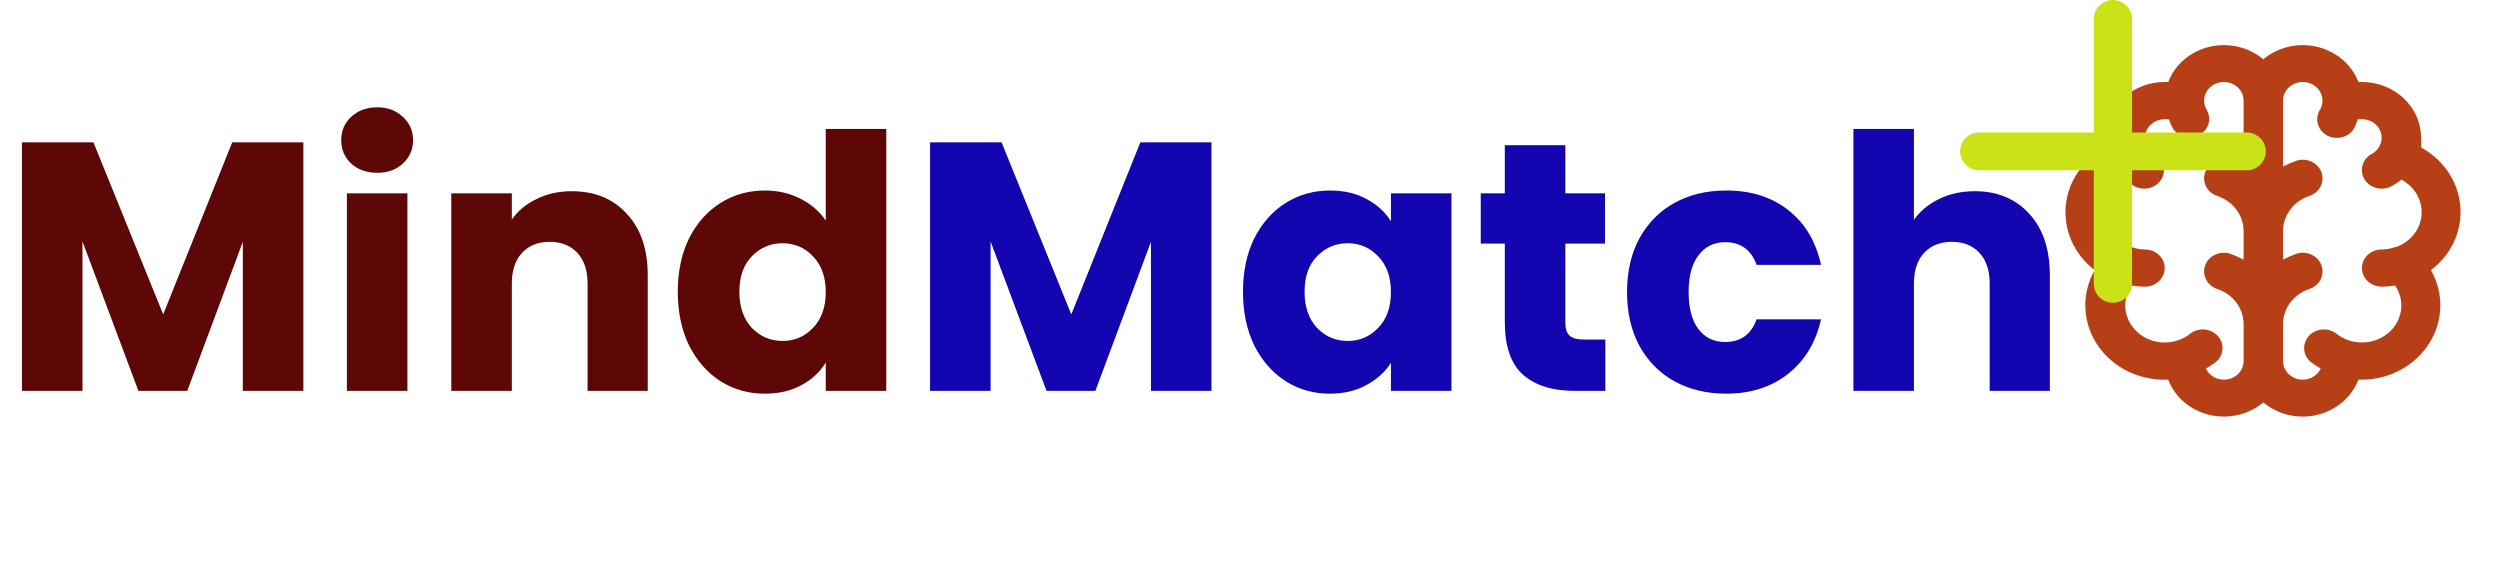 <svg width="339" height="78" viewBox="0 0 339 78" fill="none" xmlns="http://www.w3.org/2000/svg">
<path d="M333.651 28.78C333.658 27.001 333.168 25.253 332.228 23.711C331.289 22.169 329.934 20.889 328.302 20C328.342 19.563 328.342 19.124 328.302 18.688C328.302 16.68 327.456 14.755 325.952 13.335C324.447 11.916 322.406 11.118 320.278 11.118H319.797C319.351 9.954 318.61 8.91 317.637 8.078C316.664 7.247 315.49 6.653 314.218 6.349C312.945 6.045 311.613 6.04 310.338 6.335C309.063 6.63 307.885 7.216 306.905 8.04C305.926 7.216 304.747 6.63 303.472 6.335C302.198 6.04 300.865 6.045 299.593 6.349C298.32 6.653 297.146 7.247 296.174 8.078C295.201 8.91 294.459 9.954 294.014 11.118H293.533C291.405 11.118 289.364 11.916 287.859 13.335C286.354 14.755 285.509 16.68 285.509 18.688C285.469 19.124 285.469 19.563 285.509 20C283.991 20.809 282.706 21.956 281.765 23.341C280.825 24.726 280.257 26.307 280.112 27.946C279.967 29.585 280.249 31.233 280.933 32.746C281.617 34.258 282.683 35.591 284.038 36.626C283.161 38.169 282.725 39.899 282.772 41.649C282.818 43.398 283.346 45.106 284.304 46.605C285.261 48.103 286.616 49.341 288.234 50.197C289.851 51.053 291.678 51.498 293.533 51.487H294.014C294.459 52.652 295.201 53.696 296.174 54.527C297.146 55.359 298.32 55.953 299.593 56.256C300.865 56.56 302.198 56.565 303.472 56.27C304.747 55.975 305.926 55.39 306.905 54.565C307.885 55.39 309.063 55.975 310.338 56.27C311.613 56.565 312.945 56.56 314.218 56.256C315.49 55.953 316.664 55.359 317.637 54.527C318.61 53.696 319.351 52.652 319.797 51.487H320.278C322.122 51.476 323.931 51.016 325.531 50.151C327.13 49.286 328.466 48.046 329.407 46.55C330.349 45.055 330.866 43.356 330.906 41.617C330.947 39.878 330.51 38.159 329.639 36.626C330.887 35.684 331.894 34.49 332.589 33.132C333.283 31.774 333.646 30.287 333.651 28.78ZM304.231 22.598C303.648 22.284 303.04 22.014 302.412 21.791C301.738 21.577 301.002 21.624 300.365 21.922C299.728 22.22 299.242 22.745 299.015 23.38C298.788 24.016 298.838 24.711 299.154 25.312C299.47 25.913 300.026 26.37 300.7 26.585C301.73 26.936 302.62 27.576 303.252 28.42C303.883 29.264 304.225 30.27 304.231 31.303V35.213C303.648 34.899 303.04 34.629 302.412 34.406C301.738 34.192 301.002 34.239 300.365 34.537C299.728 34.835 299.242 35.36 299.015 35.995C298.788 36.631 298.838 37.326 299.154 37.927C299.47 38.528 300.026 38.986 300.7 39.2C301.73 39.551 302.62 40.191 303.252 41.035C303.883 41.879 304.225 42.885 304.231 43.918V48.964C304.231 49.633 303.949 50.275 303.447 50.748C302.946 51.221 302.266 51.487 301.556 51.487C301.039 51.484 300.533 51.339 300.101 51.07C299.669 50.802 299.329 50.42 299.122 49.973C299.571 49.725 300 49.447 300.406 49.141C300.677 48.928 300.9 48.668 301.064 48.375C301.228 48.081 301.329 47.76 301.361 47.43C301.393 47.099 301.356 46.766 301.252 46.449C301.148 46.133 300.979 45.838 300.754 45.583C300.529 45.328 300.253 45.117 299.942 44.962C299.631 44.808 299.29 44.713 298.94 44.682C298.59 44.652 298.237 44.687 297.901 44.785C297.565 44.883 297.253 45.043 296.983 45.255C296.017 46.022 294.795 46.442 293.533 46.441C292.114 46.441 290.753 45.909 289.75 44.963C288.747 44.017 288.183 42.733 288.183 41.395C288.196 40.445 288.493 39.518 289.039 38.72C289.64 38.822 290.248 38.873 290.858 38.872C291.567 38.872 292.248 38.606 292.749 38.133C293.251 37.66 293.533 37.018 293.533 36.349C293.533 35.68 293.251 35.038 292.749 34.565C292.248 34.092 291.567 33.826 290.858 33.826C290.226 33.829 289.6 33.718 289.013 33.498C288.051 33.17 287.208 32.59 286.585 31.825C285.962 31.06 285.585 30.143 285.498 29.181C285.41 28.22 285.617 27.256 286.093 26.402C286.569 25.548 287.295 24.841 288.183 24.364C288.563 24.694 288.975 24.99 289.414 25.247C290.031 25.582 290.764 25.672 291.451 25.497C292.138 25.322 292.723 24.896 293.078 24.314C293.433 23.732 293.528 23.041 293.342 22.392C293.156 21.744 292.705 21.192 292.088 20.857C291.712 20.661 291.398 20.374 291.179 20.025C290.932 19.62 290.82 19.154 290.858 18.688C290.858 18.018 291.14 17.377 291.641 16.904C292.143 16.43 292.823 16.165 293.533 16.165C293.719 16.14 293.908 16.14 294.094 16.165C294.236 16.57 294.406 16.966 294.602 17.35C294.777 17.64 295.011 17.893 295.29 18.097C295.569 18.3 295.888 18.45 296.228 18.537C296.569 18.623 296.924 18.646 297.274 18.602C297.624 18.559 297.961 18.451 298.267 18.284C298.859 17.947 299.291 17.407 299.471 16.777C299.65 16.146 299.564 15.475 299.229 14.903C299.005 14.516 298.885 14.083 298.882 13.642C298.882 12.972 299.163 12.331 299.665 11.857C300.167 11.384 300.847 11.118 301.556 11.118C302.266 11.118 302.946 11.384 303.447 11.857C303.949 12.331 304.231 12.972 304.231 13.642V22.598ZM324.798 33.498C324.211 33.718 323.584 33.829 322.953 33.826C322.243 33.826 321.563 34.092 321.061 34.565C320.56 35.038 320.278 35.68 320.278 36.349C320.278 37.018 320.56 37.66 321.061 38.133C321.563 38.606 322.243 38.872 322.953 38.872C323.562 38.873 324.171 38.822 324.771 38.72C325.318 39.518 325.614 40.445 325.627 41.395C325.627 42.733 325.064 44.017 324.061 44.963C323.057 45.909 321.697 46.441 320.278 46.441C319.016 46.442 317.794 46.022 316.828 45.255C316.282 44.827 315.578 44.621 314.87 44.682C314.163 44.744 313.511 45.068 313.057 45.583C312.603 46.098 312.384 46.763 312.45 47.43C312.515 48.097 312.858 48.712 313.405 49.141C313.811 49.447 314.24 49.725 314.688 49.973C314.481 50.42 314.141 50.802 313.709 51.07C313.277 51.339 312.772 51.484 312.254 51.487C311.545 51.487 310.865 51.221 310.363 50.748C309.862 50.275 309.58 49.633 309.58 48.964V43.918C309.586 42.885 309.928 41.879 310.559 41.035C311.19 40.191 312.081 39.551 313.11 39.2C313.784 38.986 314.34 38.528 314.656 37.927C314.972 37.326 315.022 36.631 314.795 35.995C314.568 35.36 314.083 34.835 313.446 34.537C312.809 34.239 312.072 34.192 311.399 34.406C310.771 34.629 310.162 34.899 309.58 35.213V31.303C309.586 30.27 309.928 29.264 310.559 28.42C311.19 27.576 312.081 26.936 313.11 26.585C313.784 26.37 314.34 25.913 314.656 25.312C314.972 24.711 315.022 24.016 314.795 23.38C314.568 22.745 314.083 22.22 313.446 21.922C312.809 21.624 312.072 21.577 311.399 21.791C310.771 22.014 310.162 22.284 309.58 22.598V13.642C309.58 12.972 309.862 12.331 310.363 11.857C310.865 11.384 311.545 11.118 312.254 11.118C312.964 11.118 313.644 11.384 314.146 11.857C314.647 12.331 314.929 12.972 314.929 13.642C314.925 14.083 314.806 14.516 314.581 14.903C314.403 15.19 314.287 15.506 314.239 15.835C314.191 16.164 314.213 16.499 314.302 16.82C314.392 17.141 314.547 17.442 314.76 17.706C314.974 17.971 315.24 18.193 315.544 18.36C315.849 18.526 316.187 18.635 316.536 18.678C316.886 18.721 317.242 18.699 317.582 18.612C317.923 18.525 318.242 18.376 318.521 18.172C318.8 17.969 319.034 17.715 319.208 17.426C319.408 17.017 319.578 16.596 319.716 16.165C319.903 16.14 320.092 16.14 320.278 16.165C320.987 16.165 321.668 16.43 322.169 16.904C322.671 17.377 322.953 18.018 322.953 18.688C322.949 19.182 322.79 19.665 322.498 20.075C322.279 20.403 321.975 20.672 321.615 20.857C320.998 21.192 320.547 21.744 320.362 22.392C320.176 23.041 320.271 23.732 320.626 24.314C320.98 24.896 321.566 25.322 322.253 25.497C322.94 25.672 323.673 25.582 324.29 25.247C324.77 25.002 325.219 24.706 325.627 24.364C326.519 24.833 327.25 25.532 327.735 26.38C328.219 27.228 328.436 28.188 328.36 29.149C328.284 30.109 327.918 31.029 327.306 31.799C326.694 32.57 325.861 33.159 324.905 33.498H324.798Z" fill="#B73F16"/>
<path d="M304.649 17.96H289.103V2.566C289.103 1.885 288.83 1.233 288.344 0.752C287.858 0.27 287.199 0 286.512 0C285.825 0 285.166 0.27 284.68 0.752C284.194 1.233 283.921 1.885 283.921 2.566V17.96H268.375C267.688 17.96 267.029 18.231 266.543 18.712C266.057 19.193 265.784 19.846 265.784 20.526C265.784 21.207 266.057 21.859 266.543 22.341C267.029 22.822 267.688 23.092 268.375 23.092H283.921V38.487C283.921 39.167 284.194 39.82 284.68 40.301C285.166 40.782 285.825 41.053 286.512 41.053C287.199 41.053 287.858 40.782 288.344 40.301C288.83 39.82 289.103 39.167 289.103 38.487V23.092H304.649C305.336 23.092 305.995 22.822 306.481 22.341C306.967 21.859 307.24 21.207 307.24 20.526C307.24 19.846 306.967 19.193 306.481 18.712C305.995 18.231 305.336 17.96 304.649 17.96Z" fill="#CBE217"/>
<path d="M41.136 19.304V53H32.928V32.792L25.392 53H18.768L11.184 32.744V53H2.976V19.304H12.672L22.128 42.632L31.488 19.304H41.136ZM51.166 23.432C49.727 23.432 48.542 23.016 47.614 22.184C46.718 21.32 46.27 20.264 46.27 19.016C46.27 17.736 46.718 16.68 47.614 15.848C48.542 14.984 49.727 14.552 51.166 14.552C52.575 14.552 53.727 14.984 54.623 15.848C55.55 16.68 56.014 17.736 56.014 19.016C56.014 20.264 55.55 21.32 54.623 22.184C53.727 23.016 52.575 23.432 51.166 23.432ZM55.246 26.216V53H47.038V26.216H55.246ZM77.515 25.928C80.651 25.928 83.147 26.952 85.003 29C86.891 31.016 87.835 33.8 87.835 37.352V53H79.675V38.456C79.675 36.664 79.211 35.272 78.283 34.28C77.355 33.288 76.107 32.792 74.539 32.792C72.971 32.792 71.723 33.288 70.795 34.28C69.867 35.272 69.403 36.664 69.403 38.456V53H61.195V26.216H69.403V29.768C70.235 28.584 71.355 27.656 72.763 26.984C74.171 26.28 75.755 25.928 77.515 25.928ZM91.906 39.56C91.906 36.808 92.418 34.392 93.442 32.312C94.499 30.232 95.922 28.632 97.715 27.512C99.507 26.392 101.507 25.832 103.715 25.832C105.475 25.832 107.075 26.2 108.515 26.936C109.987 27.672 111.139 28.664 111.971 29.912V17.48H120.179V53H111.971V49.16C111.203 50.44 110.099 51.464 108.659 52.232C107.251 53 105.603 53.384 103.715 53.384C101.507 53.384 99.507 52.824 97.715 51.704C95.922 50.552 94.499 48.936 93.442 46.856C92.418 44.744 91.906 42.312 91.906 39.56ZM111.971 39.608C111.971 37.56 111.395 35.944 110.243 34.76C109.123 33.576 107.747 32.984 106.115 32.984C104.483 32.984 103.091 33.576 101.939 34.76C100.819 35.912 100.259 37.512 100.259 39.56C100.259 41.608 100.819 43.24 101.939 44.456C103.091 45.64 104.483 46.232 106.115 46.232C107.747 46.232 109.123 45.64 110.243 44.456C111.395 43.272 111.971 41.656 111.971 39.608Z" fill="#5E0707"/>
<path d="M164.277 19.304V53H156.069V32.792L148.533 53H141.909L134.325 32.744V53H126.117V19.304H135.813L145.269 42.632L154.629 19.304H164.277ZM168.547 39.56C168.547 36.808 169.059 34.392 170.083 32.312C171.139 30.232 172.563 28.632 174.355 27.512C176.147 26.392 178.147 25.832 180.355 25.832C182.243 25.832 183.891 26.216 185.299 26.984C186.739 27.752 187.843 28.76 188.611 30.008V26.216H196.819V53H188.611V49.208C187.811 50.456 186.691 51.464 185.251 52.232C183.843 53 182.195 53.384 180.307 53.384C178.131 53.384 176.147 52.824 174.355 51.704C172.563 50.552 171.139 48.936 170.083 46.856C169.059 44.744 168.547 42.312 168.547 39.56ZM188.611 39.608C188.611 37.56 188.035 35.944 186.883 34.76C185.763 33.576 184.387 32.984 182.755 32.984C181.123 32.984 179.731 33.576 178.579 34.76C177.459 35.912 176.899 37.512 176.899 39.56C176.899 41.608 177.459 43.24 178.579 44.456C179.731 45.64 181.123 46.232 182.755 46.232C184.387 46.232 185.763 45.64 186.883 44.456C188.035 43.272 188.611 41.656 188.611 39.608ZM217.685 46.04V53H213.509C210.533 53 208.213 52.28 206.549 50.84C204.885 49.368 204.053 46.984 204.053 43.688V33.032H200.789V26.216H204.053V19.688H212.261V26.216H217.637V33.032H212.261V43.784C212.261 44.584 212.453 45.16 212.837 45.512C213.221 45.864 213.861 46.04 214.757 46.04H217.685ZM220.625 39.608C220.625 36.824 221.185 34.392 222.305 32.312C223.457 30.232 225.041 28.632 227.057 27.512C229.105 26.392 231.441 25.832 234.065 25.832C237.425 25.832 240.225 26.712 242.465 28.472C244.737 30.232 246.225 32.712 246.929 35.912H238.193C237.457 33.864 236.033 32.84 233.921 32.84C232.417 32.84 231.217 33.432 230.321 34.616C229.425 35.768 228.977 37.432 228.977 39.608C228.977 41.784 229.425 43.464 230.321 44.648C231.217 45.8 232.417 46.376 233.921 46.376C236.033 46.376 237.457 45.352 238.193 43.304H246.929C246.225 46.44 244.737 48.904 242.465 50.696C240.193 52.488 237.393 53.384 234.065 53.384C231.441 53.384 229.105 52.824 227.057 51.704C225.041 50.584 223.457 48.984 222.305 46.904C221.185 44.824 220.625 42.392 220.625 39.608ZM267.784 25.928C270.856 25.928 273.32 26.952 275.176 29C277.032 31.016 277.96 33.8 277.96 37.352V53H269.8V38.456C269.8 36.664 269.336 35.272 268.408 34.28C267.48 33.288 266.232 32.792 264.664 32.792C263.096 32.792 261.848 33.288 260.92 34.28C259.992 35.272 259.528 36.664 259.528 38.456V53H251.32V17.48H259.528V29.816C260.36 28.632 261.496 27.688 262.936 26.984C264.376 26.28 265.992 25.928 267.784 25.928Z" fill="#1306B0"/>
</svg>
